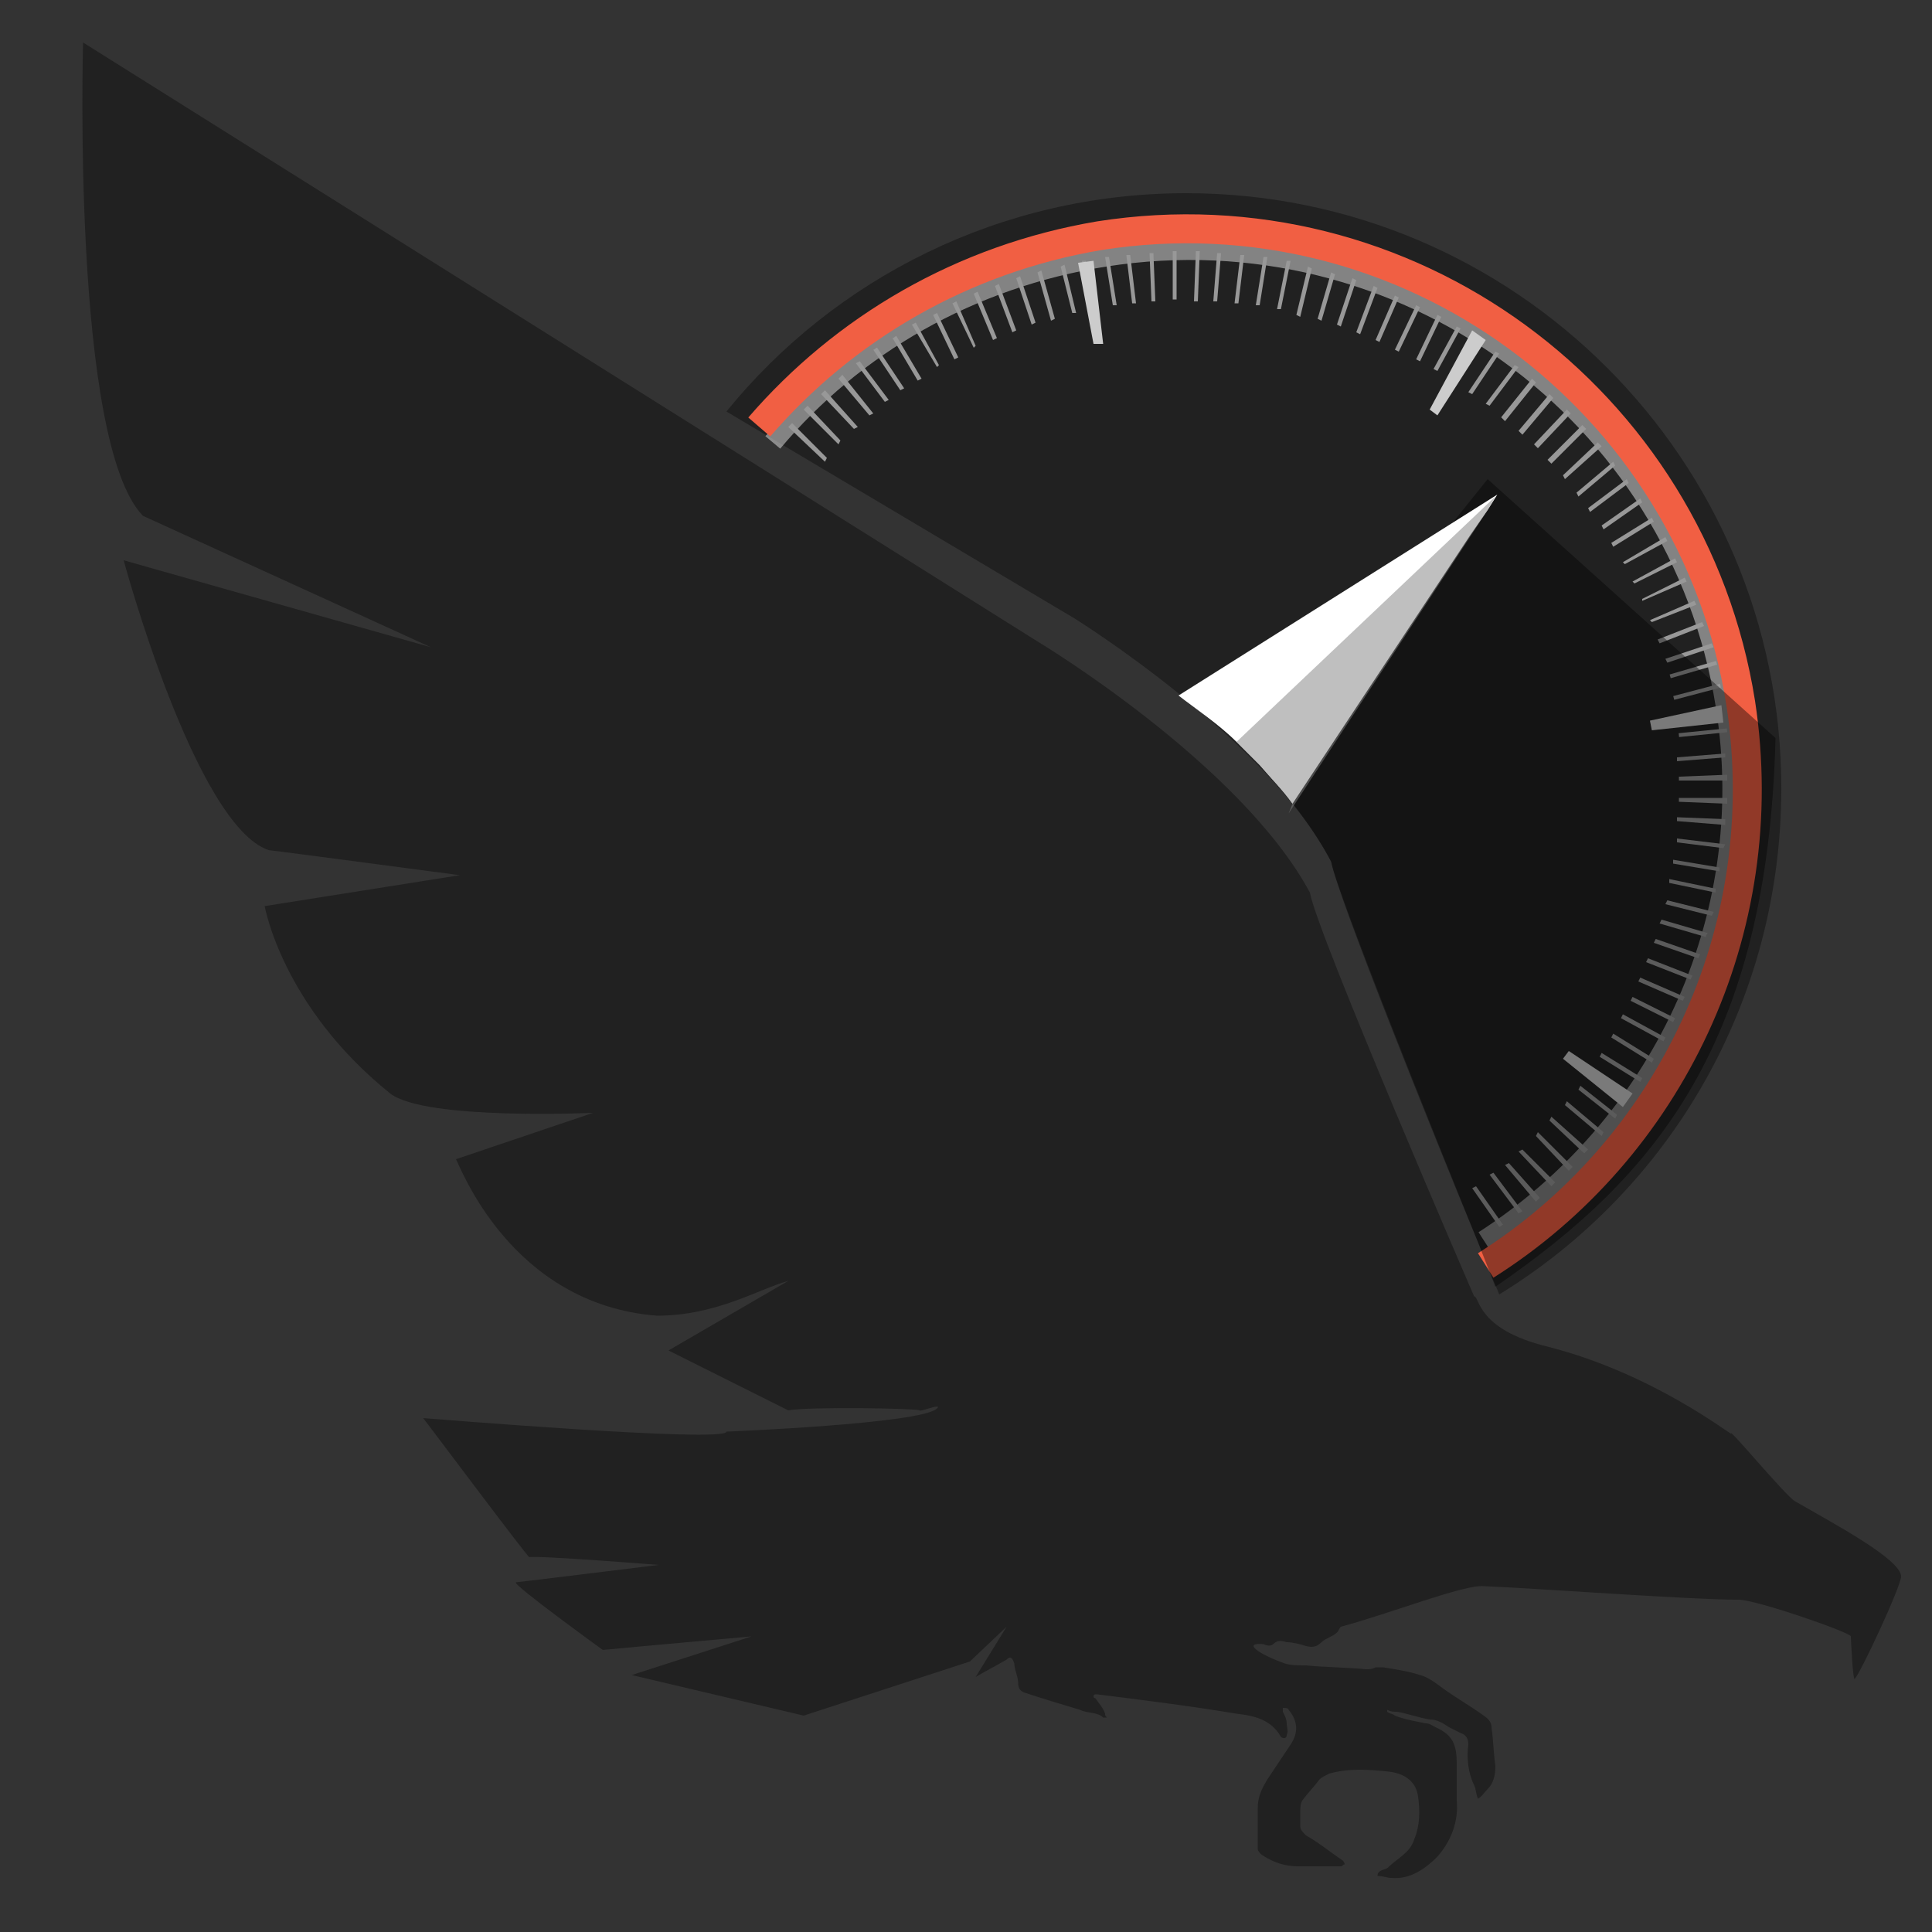 <?xml version="1.0" encoding="utf-8"?>
<!-- Generator: Adobe Illustrator 19.0.0, SVG Export Plug-In . SVG Version: 6.00 Build 0)  -->
<!DOCTYPE svg PUBLIC "-//W3C//DTD SVG 1.1//EN" "http://www.w3.org/Graphics/SVG/1.1/DTD/svg11.dtd">
<svg version="1.1" id="Layer_1" xmlns="http://www.w3.org/2000/svg" xmlns:xlink="http://www.w3.org/1999/xlink" x="0px" y="0px"
	 viewBox="0 0 100 100" enable-background="new 0 0 100 100" xml:space="preserve">
<rect x="0" y="0" width="100" height="100" fill="#333333" stroke="none"/>
<path id="XMLID_88_" fill="#212121" d="M92.2,40.8c0,11.1-5.8,20.8-14.6,26.2c-1.1-2.7-8.3-20.4-8.7-22.4C65.6,38.2,55.6,32,55.6,32
	l-18-10.7C43.2,14.4,51.8,10,61.4,10C78.4,10,92.2,23.8,92.2,40.8z"/>
<path id="XMLID_87_" opacity="0.5" fill="none" stroke="#E6E6E6" stroke-miterlimit="10" d="M40,22.9c4.2-5,10.2-8.5,17.2-9.6
	c15.3-2.4,29.7,8,32.1,23.2c1.8,11.2-3.5,21.9-12.5,27.7"/>
<path fill="#989898" d="M89.3,39.2l-2.5,0.2l0-0.2l2.5-0.2L89.3,39.2z M89.4,40.4l-2.5,0c0-0.1,0-0.1,0-0.2l2.5-0.1
	C89.4,40.2,89.4,40.3,89.4,40.4z M89.4,41.6l-2.5-0.1l0-0.2l2.5,0C89.4,41.4,89.4,41.5,89.4,41.6z M89.3,42.7l-2.5-0.2l0-0.2
	l2.5,0.1C89.3,42.6,89.3,42.7,89.3,42.7z M89.2,43.9l-2.4-0.3l0-0.2l2.5,0.3L89.2,43.9z M89,45.1l-2.4-0.4l0-0.2l2.4,0.4L89,45.1z
	 M88.8,46.2l-2.4-0.5l0-0.2l2.4,0.5L88.8,46.2z M88.6,47.4l-2.4-0.6l0.1-0.2l2.4,0.6L88.6,47.4z M88.3,48.5l-2.4-0.7l0.1-0.2
	l2.4,0.7C88.3,48.4,88.3,48.4,88.3,48.5z M87.9,49.6l-2.3-0.8l0.1-0.2l2.3,0.8L87.9,49.6z M87.5,50.7l-2.3-0.9l0.1-0.2l2.3,0.9
	L87.5,50.7z M87.1,51.8l-2.3-1l0.1-0.2l2.3,1L87.1,51.8z M86.6,52.9l-2.2-1.1l0.1-0.2l2.2,1.1L86.6,52.9z M86.1,53.9l-2.2-1.2
	l0.1-0.2l2.2,1.2L86.1,53.9z M85.6,54.8L85.5,55l-2.1-1.3l0.1-0.2L85.6,54.8z M85,55.8L84.9,56l-2.1-1.3l0.1-0.2L85,55.8z
	 M83.7,57.7l-0.1,0.2l-1.9-1.5l0.1-0.2L83.7,57.7z M83,58.6l-0.1,0.2l-1.9-1.6l0.1-0.2L83,58.6z M82.2,59.5
	c-0.1,0.1-0.1,0.1-0.2,0.2L80.2,58l0.1-0.2L82.2,59.5z M81.4,60.4l-0.2,0.2l-1.7-1.8l0.1-0.2L81.4,60.4z M80.5,61.2l-0.2,0.2
	l-1.7-1.8l0.2-0.1L80.5,61.2z M79.7,62l-0.2,0.2l-1.6-1.9l0.2-0.1L79.7,62z M78.8,62.7l-0.2,0.1l-1.5-2l0.2-0.1L78.8,62.7z
	 M77.8,63.4c-0.1,0-0.1,0.1-0.2,0.1l-1.4-2l0.2-0.1L77.8,63.4z"/>
<path fill="#989898" d="M40.8,22.1c0.1-0.1,0.1-0.1,0.2-0.2l1.8,1.8l-0.1,0.2L40.8,22.1z M41.6,21.2l0.2-0.2l1.7,1.8L43.4,23
	L41.6,21.2z M42.5,20.4l0.2-0.2l1.7,1.9l-0.2,0.1L42.5,20.4z M43.4,19.6l0.2-0.2l1.6,2L45,21.5L43.4,19.6z M44.3,18.8l0.2-0.1l1.5,2
	l-0.2,0.1L44.3,18.8z M45.2,18.1c0.1,0,0.1-0.1,0.2-0.1l1.4,2.1l-0.2,0.1L45.2,18.1z M46.2,17.5c0.1,0,0.1-0.1,0.2-0.1l1.3,2.2
	l-0.2,0.1L46.2,17.5z M47.2,16.8l0.2-0.1l1.2,2.2L48.5,19L47.2,16.8z M48.3,16.3l0.2-0.1l1.1,2.3l-0.2,0.1L48.3,16.3z M49.3,15.7
	l0.2-0.1l1,2.3L50.4,18L49.3,15.7z M50.4,15.2l0.2-0.1l1,2.4l-0.2,0.1L50.4,15.2z M51.5,14.8l0.2-0.1l0.9,2.4l-0.2,0.1L51.5,14.8z
	 M52.6,14.4l0.2-0.1l0.8,2.4l-0.2,0.1L52.6,14.4z M53.7,14.1l0.2-0.1l0.7,2.5l-0.2,0.1L53.7,14.1z M54.9,13.8l0.2-0.1l0.6,2.5
	l-0.2,0L54.9,13.8z M86.2,34.1l2.4-0.8l0.1,0.2l-2.4,0.8L86.2,34.1z M56,13.5c0.1,0,0.2,0,0.2,0l0.5,2.5l-0.2,0L56,13.5z M85.8,33.1
	l2.3-0.9l0.1,0.2l-2.3,0.9L85.8,33.1z M57.2,13.3c0.1,0,0.2,0,0.2,0l0.4,2.5c-0.1,0-0.1,0-0.2,0L57.2,13.3z M85.4,32.1l2.3-1
	l0.1,0.2l-2.3,0.9L85.4,32.1z M58.3,13.2l0.2,0l0.3,2.5l-0.2,0L58.3,13.2z M85,31l2.2-1.1l0.1,0.2l-2.3,1L85,31z M59.5,13.1
	c0.1,0,0.2,0,0.2,0l0.1,2.5l-0.2,0L59.5,13.1z M84.5,30.1l2.2-1.2l0.1,0.2l-2.2,1.1L84.5,30.1z M60.7,13l0.2,0l0,2.5l-0.2,0L60.7,13
	z M84,29.1l2.2-1.3l0.1,0.2l-2.2,1.2L84,29.1z M61.9,13l0.2,0L62,15.6l-0.2,0L61.9,13z M83.4,28.1l2.1-1.3l0.1,0.2l-2.1,1.3
	L83.4,28.1z M63,13.1l0.2,0l-0.2,2.5l-0.2,0L63,13.1z M82.9,27.2l2-1.4L85,26L83,27.4L82.9,27.2z M64.2,13.2l0.2,0l-0.3,2.5l-0.2,0
	L64.2,13.2z M82.2,26.3l2-1.5l0.1,0.2l-2,1.5L82.2,26.3z M65.4,13.3l0.2,0l-0.4,2.5l-0.2,0L65.4,13.3z M81.6,25.5l1.9-1.6l0.1,0.2
	l-1.9,1.6L81.6,25.5z M66.6,13.5l0.2,0l-0.5,2.5l-0.2,0L66.6,13.5z M80.9,24.6l1.8-1.7l0.2,0.2L81,24.8L80.9,24.6z M67.7,13.8
	l0.2,0.1l-0.6,2.5l-0.2-0.1L67.7,13.8z M80.1,23.8l1.8-1.8l0.2,0.2L80.3,24L80.1,23.8z M68.9,14.1l0.2,0.1l-0.7,2.4l-0.2-0.1
	L68.9,14.1z M79.4,23l1.7-1.8l0.2,0.2l-1.7,1.8L79.4,23z M70,14.4l0.2,0.1l-0.8,2.4l-0.2-0.1L70,14.4z M78.6,22.3l1.6-1.9l0.2,0.2
	l-1.6,1.9L78.6,22.3z M71.1,14.8l0.2,0.1l-0.9,2.4l-0.2-0.1L71.1,14.8z M77.7,21.6l1.6-2l0.2,0.2l-1.6,2L77.7,21.6z M72.2,15.3
	l0.2,0.1l-1,2.3l-0.2-0.1L72.2,15.3z M76.9,20.9l1.5-2l0.2,0.1l-1.5,2L76.9,20.9z M73.3,15.8l0.2,0.1l-1.1,2.3l-0.2-0.1L73.3,15.8z
	 M76,20.3l1.4-2.1l0.2,0.1l-1.4,2.1L76,20.3z M74.4,16.3l0.2,0.1l-1.1,2.3l-0.2-0.1L74.4,16.3z M75.4,16.9l0.2,0.1l-1.2,2.2
	l-0.2-0.1L75.4,16.9z"/>
<rect id="XMLID_12_" x="86.4" y="34.6" transform="matrix(0.96 -0.28 0.28 0.96 -6.212 25.887)" fill="#989898" width="2.5" height="0.2"/>
<rect id="XMLID_11_" x="86.6" y="35.7" transform="matrix(0.967 -0.255 0.255 0.967 -6.239 23.59)" fill="#989898" width="2.5" height="0.2"/>
<rect id="XMLID_10_" x="86.9" y="37.8" transform="matrix(0.995 -0.1 0.1 0.995 -3.357 9.03)" fill="#989898" width="2.5" height="0.2"/>
<polygon id="XMLID_9_" fill="#CCCCCC" points="80.9,54.8 81.2,54.4 84.5,56.6 84,57.3 "/>
<polygon id="XMLID_8_" fill="#CCCCCC" points="85.5,37.8 85.4,37.3 89.1,36.5 89.2,37.4 "/>
<polygon id="XMLID_7_" fill="#CCCCCC" points="57.1,17.8 56.6,17.8 55.8,13.6 56.6,13.5 "/>
<polygon id="XMLID_6_" fill="#CCCCCC" points="74.4,21.5 74,21.2 76.2,17.1 76.9,17.6 "/>
<path id="XMLID_5_" fill="none" stroke="#F15F43" stroke-width="1.5" stroke-miterlimit="10" d="M39.3,22.1
	c4.4-5.1,10.5-8.7,17.6-9.9c15.9-2.5,30.7,8.4,33.2,24.2c1.8,11.8-3.7,23.1-13.2,29.1"/>
<path id="XMLID_4_" opacity="0.4" d="M91.9,38.2C91.5,54,85.7,60.9,77.4,66.6c-0.2-0.5-0.5-1.3-0.9-2.3c-2.4-5.8-7.3-18-7.6-19.7
	c-0.9-1.7-2.2-3.4-3.7-5l0-0.1L77,24.8L91.9,38.2z"/>
<g>
	<path id="XMLID_3_" fill="#FFFFFF" d="M77.5,25.6L77,26.4l-0.9,1.3l0,0l-9.2,13.9c-0.5-0.7-1.1-1.3-1.7-2c-0.4-0.4-0.8-0.8-1.2-1.2
		c-0.9-0.9-2.1-1.7-3-2.4L77.5,25.6z"/>
	<path id="XMLID_2_" opacity="0.5" fill="#808080" d="M77.4,25.7L77,26.4L66.7,42.1l0.2-0.5c-0.5-0.7-1.1-1.3-1.7-2
		c-0.4-0.4-0.8-0.8-1.2-1.2L77.4,25.7z"/>
</g>
<path id="XMLID_1_" fill="#212121" d="M98.4,81.6c0,0.5-2.1,5-2.4,5.3c-0.1,0.1-0.2-2.1-0.2-2.2c0-0.2-4.9-1.9-5.8-1.9
	c-2.6,0-10.6-0.6-13.2-0.7c-1-0.1-4.8,1.4-7.4,2.1c-0.1,0.1-0.1,0.2-0.2,0.3c-0.2,0.2-0.6,0.3-0.8,0.5c-0.2,0.2-0.4,0.3-0.8,0.2
	c-0.3-0.1-0.7-0.2-1-0.2c-0.3-0.1-0.5-0.1-0.7,0.1c-0.1,0.1-0.3,0.1-0.5,0c-1.1-0.1-0.3,0.5,1.1,1c0.3,0.1,0.7,0.1,1.1,0.1
	c1,0.1,2.1,0.1,3.1,0.2c0.2,0,0.3,0,0.5-0.1c0.1,0,0.3,0,0.4,0c0.6,0.1,1.3,0.2,1.9,0.4c0.4,0.1,0.8,0.4,1.2,0.7
	c0.7,0.5,1.4,0.9,2.1,1.4c0.3,0.2,0.4,0.4,0.4,0.6c0.1,0.7,0.1,1.3,0.2,2c0,0.5-0.1,0.9-0.4,1.2c-0.2,0.2-0.3,0.4-0.5,0.5
	c-0.1-0.2-0.1-0.5-0.2-0.7C76,91.8,75.9,91,76,90.3c0-0.3-0.1-0.5-0.4-0.6c-0.2-0.1-0.4-0.2-0.6-0.3c-0.3-0.2-0.6-0.4-1-0.4
	c-0.6-0.1-1.1-0.3-1.7-0.4c-0.2,0-0.3,0-0.5-0.1c0,0,0,0,0,0c0,0,0,0.1,0,0.1c0.1,0.1,0.3,0.1,0.4,0.2c0.5,0.2,1.1,0.3,1.6,0.4
	c0.2,0,0.3,0.1,0.5,0.2c0.9,0.4,1.1,0.9,1.1,1.9c0,0.6,0,1.3,0,1.9c0.1,1.1-0.3,2.1-1,2.9c-0.6,0.6-1.4,1.2-2.4,1.1
	c-0.2,0-0.4-0.1-0.7-0.1c0-0.3,0.3-0.3,0.5-0.4c0.5-0.5,1.2-0.8,1.4-1.5c0.3-0.7,0.3-1.5,0.2-2.2c-0.1-0.8-0.7-1.2-1.5-1.3
	c-1-0.1-2-0.2-3.1,0.1c-0.2,0.1-0.4,0.2-0.5,0.3c-0.3,0.4-0.6,0.7-0.9,1.1c-0.1,0.2-0.1,0.4-0.1,0.7c0,0.2,0,0.4,0,0.6
	c0,0.2,0.1,0.3,0.3,0.5c0.7,0.4,1.3,0.9,1.9,1.3c0,0,0.1,0.1,0.1,0.2c-0.1,0-0.1,0.1-0.2,0.1c-0.7,0-1.5,0-2.2,0
	c-0.7,0-1.3-0.2-1.9-0.6c-0.1-0.1-0.2-0.2-0.2-0.3c0-0.7,0-1.4,0-2.1c0-0.6,0.2-1,0.5-1.5c0.4-0.6,0.8-1.2,1.2-1.8
	c0.4-0.6,0.4-1.2-0.1-1.8c0-0.1-0.2-0.1-0.3-0.1c0,0.1,0,0.2,0,0.2c0.1,0.2,0.2,0.4,0.2,0.6c0,0.2,0.1,0.4,0,0.6
	c0,0.2-0.2,0.2-0.3,0.1c-0.5-0.9-1.4-1.1-2.3-1.2c-2.4-0.4-4.8-0.7-7.2-1c0,0,0,0-0.1,0c0,0-0.1,0-0.1,0.1c0,0,0,0.1,0.1,0.1
	c0.2,0.3,0.4,0.5,0.5,0.8c0,0.1,0,0.1,0.1,0.2c-0.1,0-0.1,0-0.2,0c-0.3-0.3-0.8-0.2-1.2-0.4c-1-0.3-2-0.6-2.9-0.9
	c-0.2-0.1-0.3-0.2-0.3-0.5c0-0.3-0.2-0.7-0.2-1c-0.1-0.3-0.2-0.4-0.4-0.2c-0.5,0.3-1.1,0.6-1.6,0.9l1.6-2.6l-1.9,1.8l-8.6,2.8
	l-8.9-2.1l6.2-2c-3.4,0.3-7.7,0.7-7.7,0.7c0,0-4.7-3.4-4.5-3.5c0.1,0,7.4-0.9,7.4-0.9c0,0-6.3-0.5-6.7-0.4c-0.1,0-5.4-7.1-5.5-7.2
	c0.1,0,15.7,1.3,15.7,0.7c0,0,10.1-0.4,10.9-1.2c0.3-0.3-0.9,0.2-0.9,0.1c0-0.1-5.8-0.2-6.8,0l-6.2-3.1l6.2-3.6
	c-1.5,0.4-3.7,1.8-6.8,1.8c-7.6-0.6-10.2-7.8-10.4-8.1l7.1-2.4c0,0-8.7,0.4-10.5-1c-5.6-4.5-6.5-9.7-6.5-9.7l10.1-1.6
	c0,0-9.8-1.3-9.9-1.3C10.1,42.7,6.4,29,6.4,29l15.9,4.5L7.4,26.7C3.7,22.9,4.3,2.2,4.3,2.2l49.4,31c0,0,10.5,6.3,14.1,13
	c0.4,2.2,8.5,20.9,8.5,20.9c0.3,0,0.1,1.7,3.8,2.6c5.5,1.4,9.5,4.6,9.5,4.5c-0.1-0.3,2.8,3.2,3.3,3.5C94.8,78.8,98.4,80.7,98.4,81.6
	z"/>
</svg>
